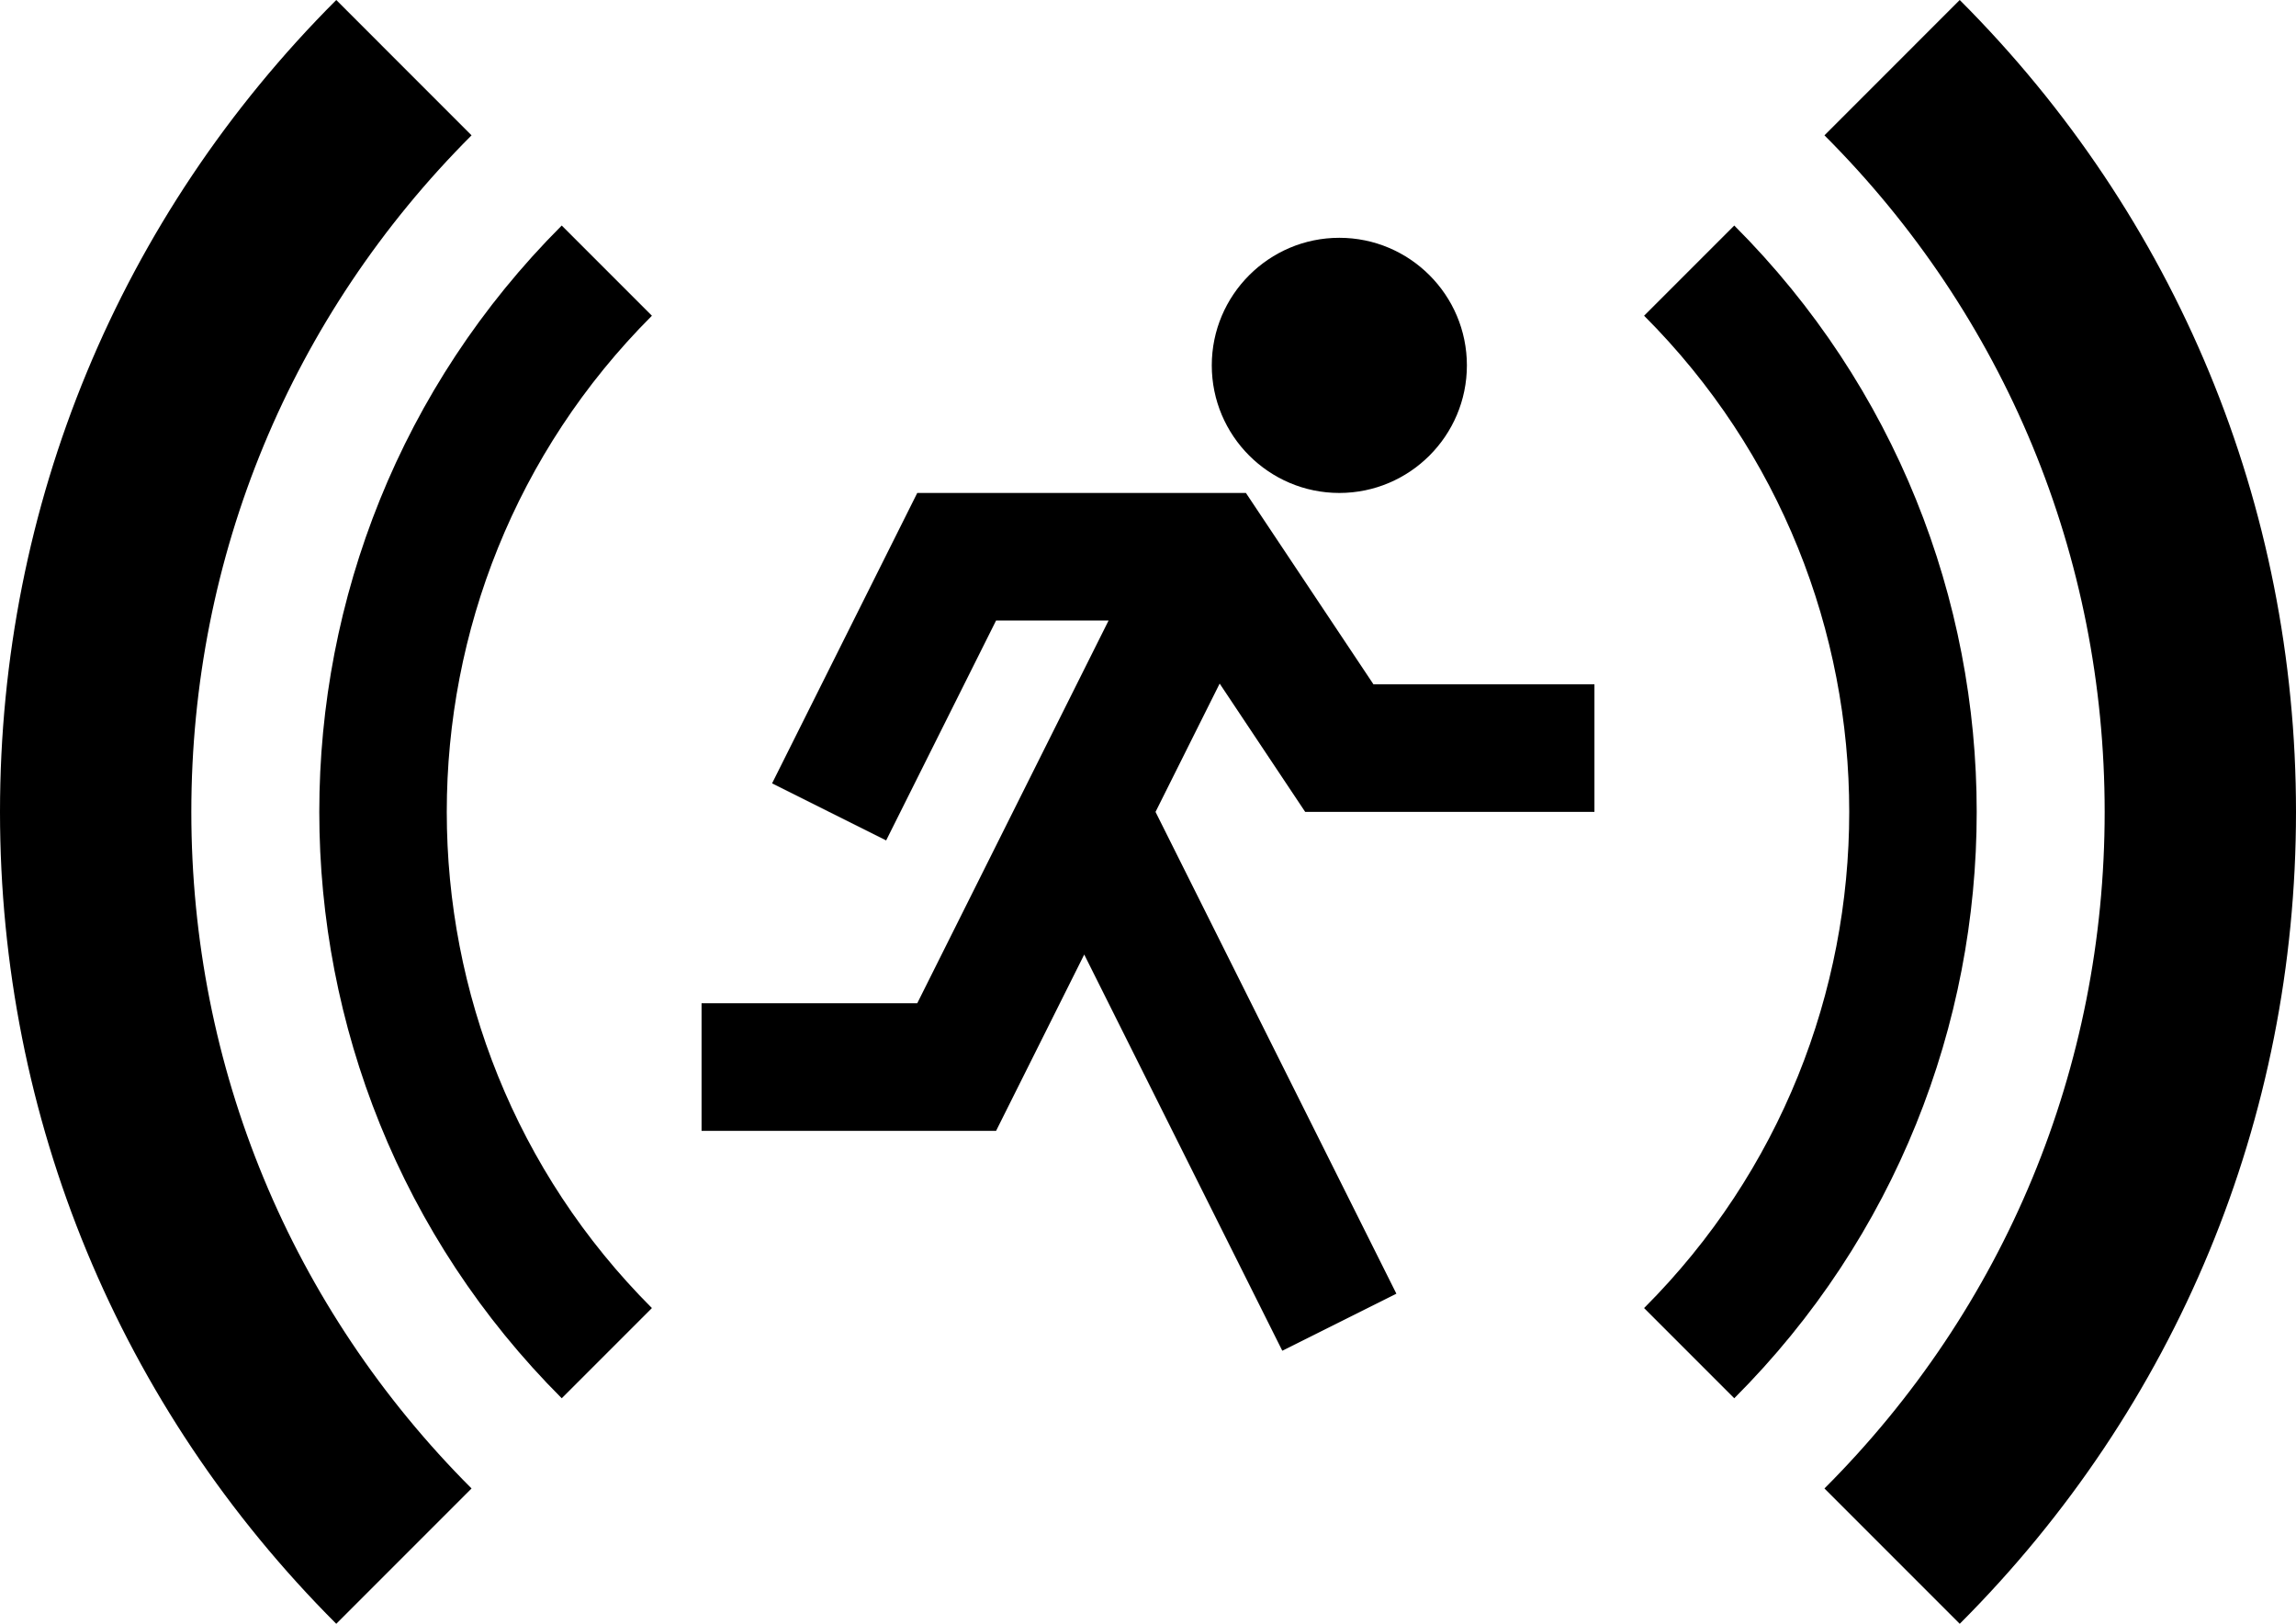 <?xml version="1.0" encoding="UTF-8" standalone="no"?>
<svg
   xmlns:dc="http://purl.org/dc/elements/1.1/"
   xmlns:cc="http://creativecommons.org/ns#"
   xmlns:rdf="http://www.w3.org/1999/02/22-rdf-syntax-ns#"
   xmlns:svg="http://www.w3.org/2000/svg"
   xmlns="http://www.w3.org/2000/svg"
   height="63.64"
   width="90"
   id="svg874"
   xml:space="preserve"
   viewBox="0 0 90 63.64"
   y="0px"
   x="0px"
   version="1.2"><defs
     id="defs878" /><polygon
     transform="translate(-5,-18.18)"
     id="polygon858"
     points="35.264,48.882 39.736,51.118 44.045,42.5 48.455,42.5 40.955,57.5 32.5,57.5 32.5,62.5 44.045,62.5 47.5,55.59 55.264,71.118 59.736,68.882 50.295,50 52.809,44.971 56.162,50 67.5,50 67.5,45 58.838,45 53.838,37.5 40.955,37.5 " /><path
     id="path860"
     d="m 47.5,14.32 c 0,2.757 2.243,5 5,5 2.757,0 5,-2.243 5,-5 0,-2.757 -2.243,-5 -5,-5 -2.757,0 -5,2.243 -5,5 z" /><path
     id="path862"
     d="M 18.484,5.304 13.181,0 C 4.681,8.5 0,19.8 0,31.82 0,43.84 4.681,55.14 13.181,63.64 l 5.303,-5.304 C 11.401,51.254 7.5,41.837 7.5,31.82 7.5,21.803 11.401,12.386 18.484,5.304 Z" /><path
     id="path864"
     d="M 71.516,5.304 C 78.599,12.386 82.5,21.803 82.5,31.82 c 0,10.017 -3.901,19.434 -10.984,26.516 l 5.303,5.304 C 85.319,55.14 90,43.84 90,31.82 90,19.8 85.319,8.5 76.819,0 Z" /><path
     id="path866"
     d="m 22.019,8.839 c -12.671,12.672 -12.671,33.29 0,45.962 l 3.535,-3.535 c -10.722,-10.723 -10.722,-28.169 0,-38.892 z" /><path
     id="path868"
     d="m 67.981,8.839 -3.535,3.535 c 10.722,10.723 10.722,28.169 0,38.892 l 3.535,3.535 c 12.671,-12.672 12.671,-33.29 0,-45.962 z" /></svg>